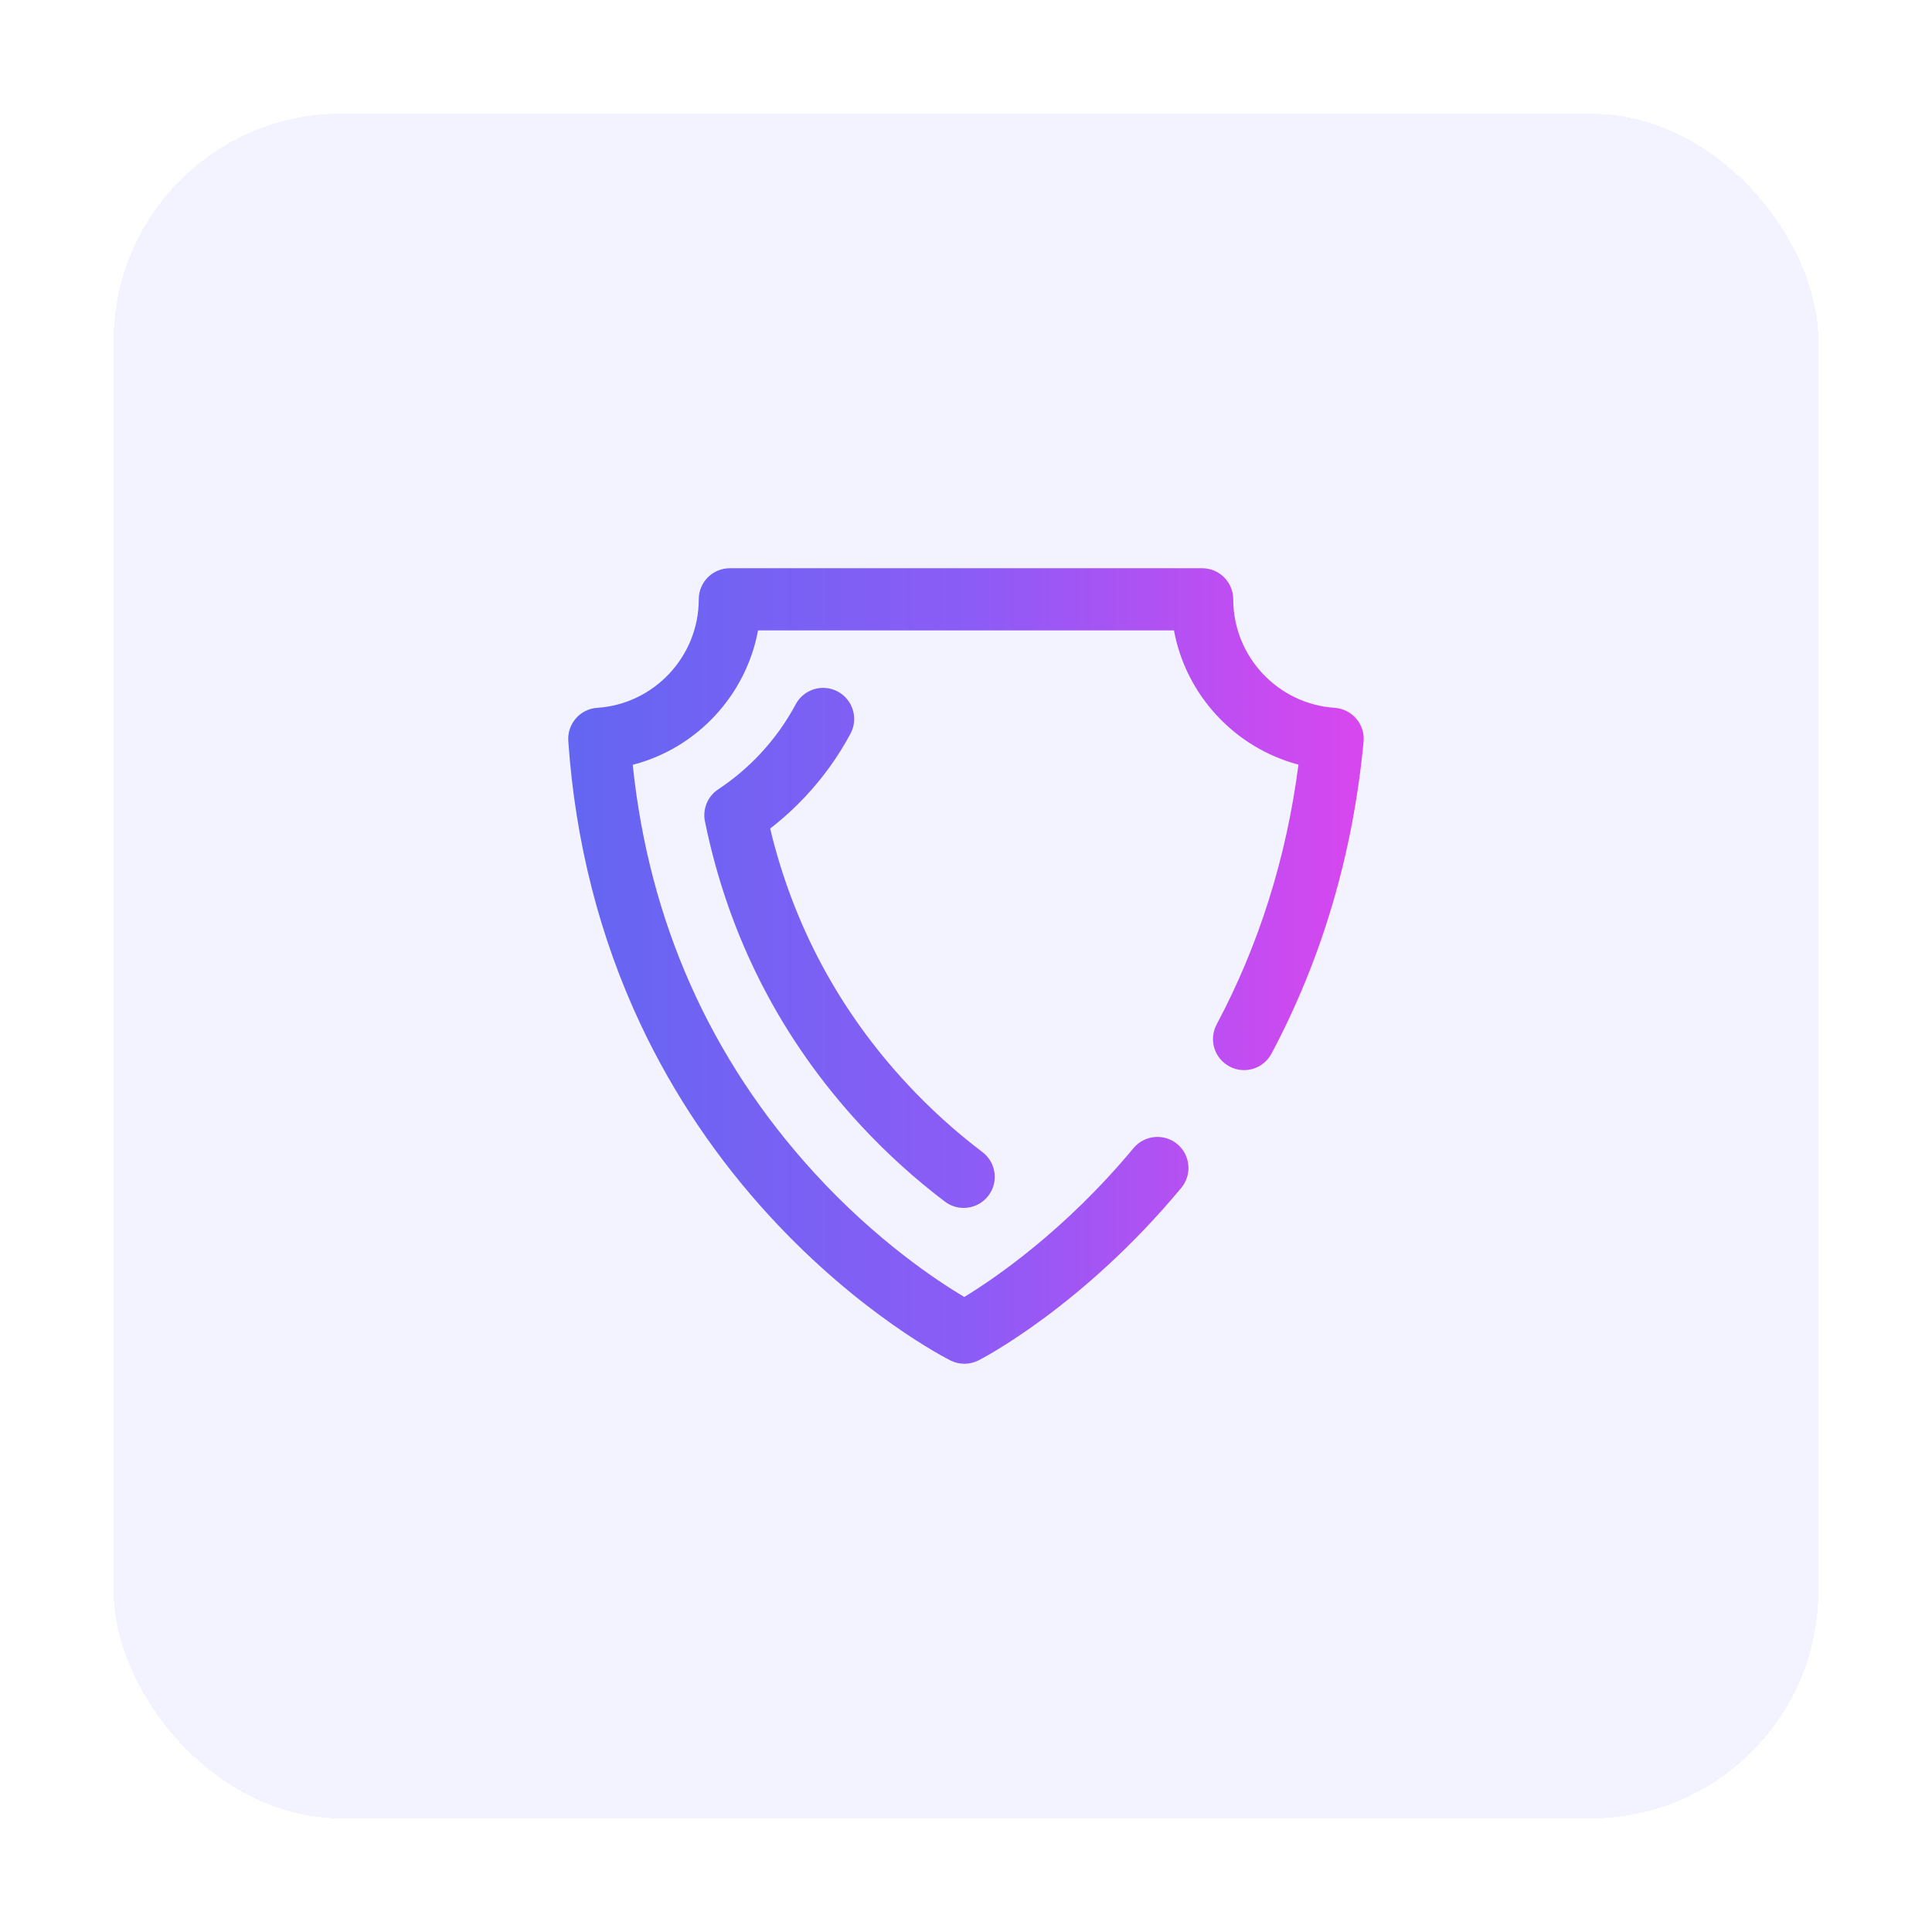 <svg width="68" height="68" viewBox="0 0 68 68" fill="none" xmlns="http://www.w3.org/2000/svg">
<g filter="url(#filter0_d_4632_11161)">
<rect x="4" width="60" height="60" rx="8" fill="#6366F1" fill-opacity="0.08" shape-rendering="crispEdges"/>
<g clip-path="url(#clip0_4632_11161)">
<path d="M33.945 44C33.778 44 33.61 43.962 33.456 43.885C33.328 43.821 30.287 42.278 27.104 38.819C25.239 36.792 23.707 34.519 22.55 32.062C21.106 28.995 20.248 25.636 20.002 22.08C19.982 21.79 20.078 21.504 20.269 21.285C20.46 21.066 20.731 20.932 21.021 20.913C23.024 20.782 24.594 19.104 24.594 17.094C24.594 16.49 25.083 16 25.687 16H42.312C42.916 16 43.406 16.49 43.406 17.094C43.406 19.103 44.974 20.78 46.977 20.913C47.271 20.933 47.545 21.071 47.737 21.296C47.929 21.52 48.021 21.813 47.993 22.108C47.619 26.056 46.529 29.749 44.752 33.084C44.468 33.618 43.806 33.82 43.273 33.536C42.739 33.252 42.538 32.589 42.822 32.056C44.31 29.262 45.277 26.191 45.702 22.912C43.462 22.321 41.742 20.469 41.319 18.188H26.681C26.256 20.479 24.523 22.337 22.27 22.919C22.845 28.437 24.989 33.261 28.653 37.272C30.846 39.672 32.996 41.089 33.939 41.649C34.971 41.022 37.466 39.335 39.895 36.411C40.282 35.946 40.971 35.882 41.436 36.268C41.9 36.654 41.964 37.344 41.578 37.808C38.121 41.97 34.592 43.804 34.443 43.88C34.287 43.96 34.116 44 33.945 44ZM34.791 38.081C35.155 37.599 35.06 36.913 34.578 36.549C33.633 35.834 32.738 35.024 31.918 34.141C29.536 31.572 27.919 28.554 27.107 25.162C27.545 24.824 27.956 24.45 28.336 24.046C28.966 23.375 29.505 22.627 29.936 21.82C30.22 21.287 30.019 20.625 29.486 20.34C28.953 20.055 28.291 20.257 28.006 20.789C27.666 21.426 27.241 22.017 26.743 22.548C26.303 23.015 25.811 23.43 25.28 23.781C24.908 24.027 24.722 24.475 24.812 24.912C25.644 28.984 27.495 32.59 30.314 35.629C31.221 36.605 32.212 37.502 33.259 38.294C33.457 38.443 33.688 38.515 33.918 38.515C34.249 38.515 34.576 38.365 34.791 38.081Z" fill="url(#paint0_linear_4632_11161)"/>
</g>
</g>
<defs>
<filter id="filter0_d_4632_11161" x="0" y="0" width="68" height="68" filterUnits="userSpaceOnUse" color-interpolation-filters="sRGB">
<feFlood flood-opacity="0" result="BackgroundImageFix"/>
<feColorMatrix in="SourceAlpha" type="matrix" values="0 0 0 0 0 0 0 0 0 0 0 0 0 0 0 0 0 0 127 0" result="hardAlpha"/>
<feOffset dy="4"/>
<feGaussianBlur stdDeviation="2"/>
<feComposite in2="hardAlpha" operator="out"/>
<feColorMatrix type="matrix" values="0 0 0 0 0 0 0 0 0 0 0 0 0 0 0 0 0 0 0.25 0"/>
<feBlend mode="normal" in2="BackgroundImageFix" result="effect1_dropShadow_4632_11161"/>
<feBlend mode="normal" in="SourceGraphic" in2="effect1_dropShadow_4632_11161" result="shape"/>
</filter>
<linearGradient id="paint0_linear_4632_11161" x1="19.999" y1="30.067" x2="47.998" y2="30.067" gradientUnits="userSpaceOnUse">
<stop stop-color="#6366F1"/>
<stop offset="0.5" stop-color="#8B5CF6"/>
<stop offset="1" stop-color="#D946EF"/>
</linearGradient>
<clipPath id="clip0_4632_11161">
<rect width="28" height="28" fill="white" transform="translate(20 16)"/>
</clipPath>
</defs>
</svg>
